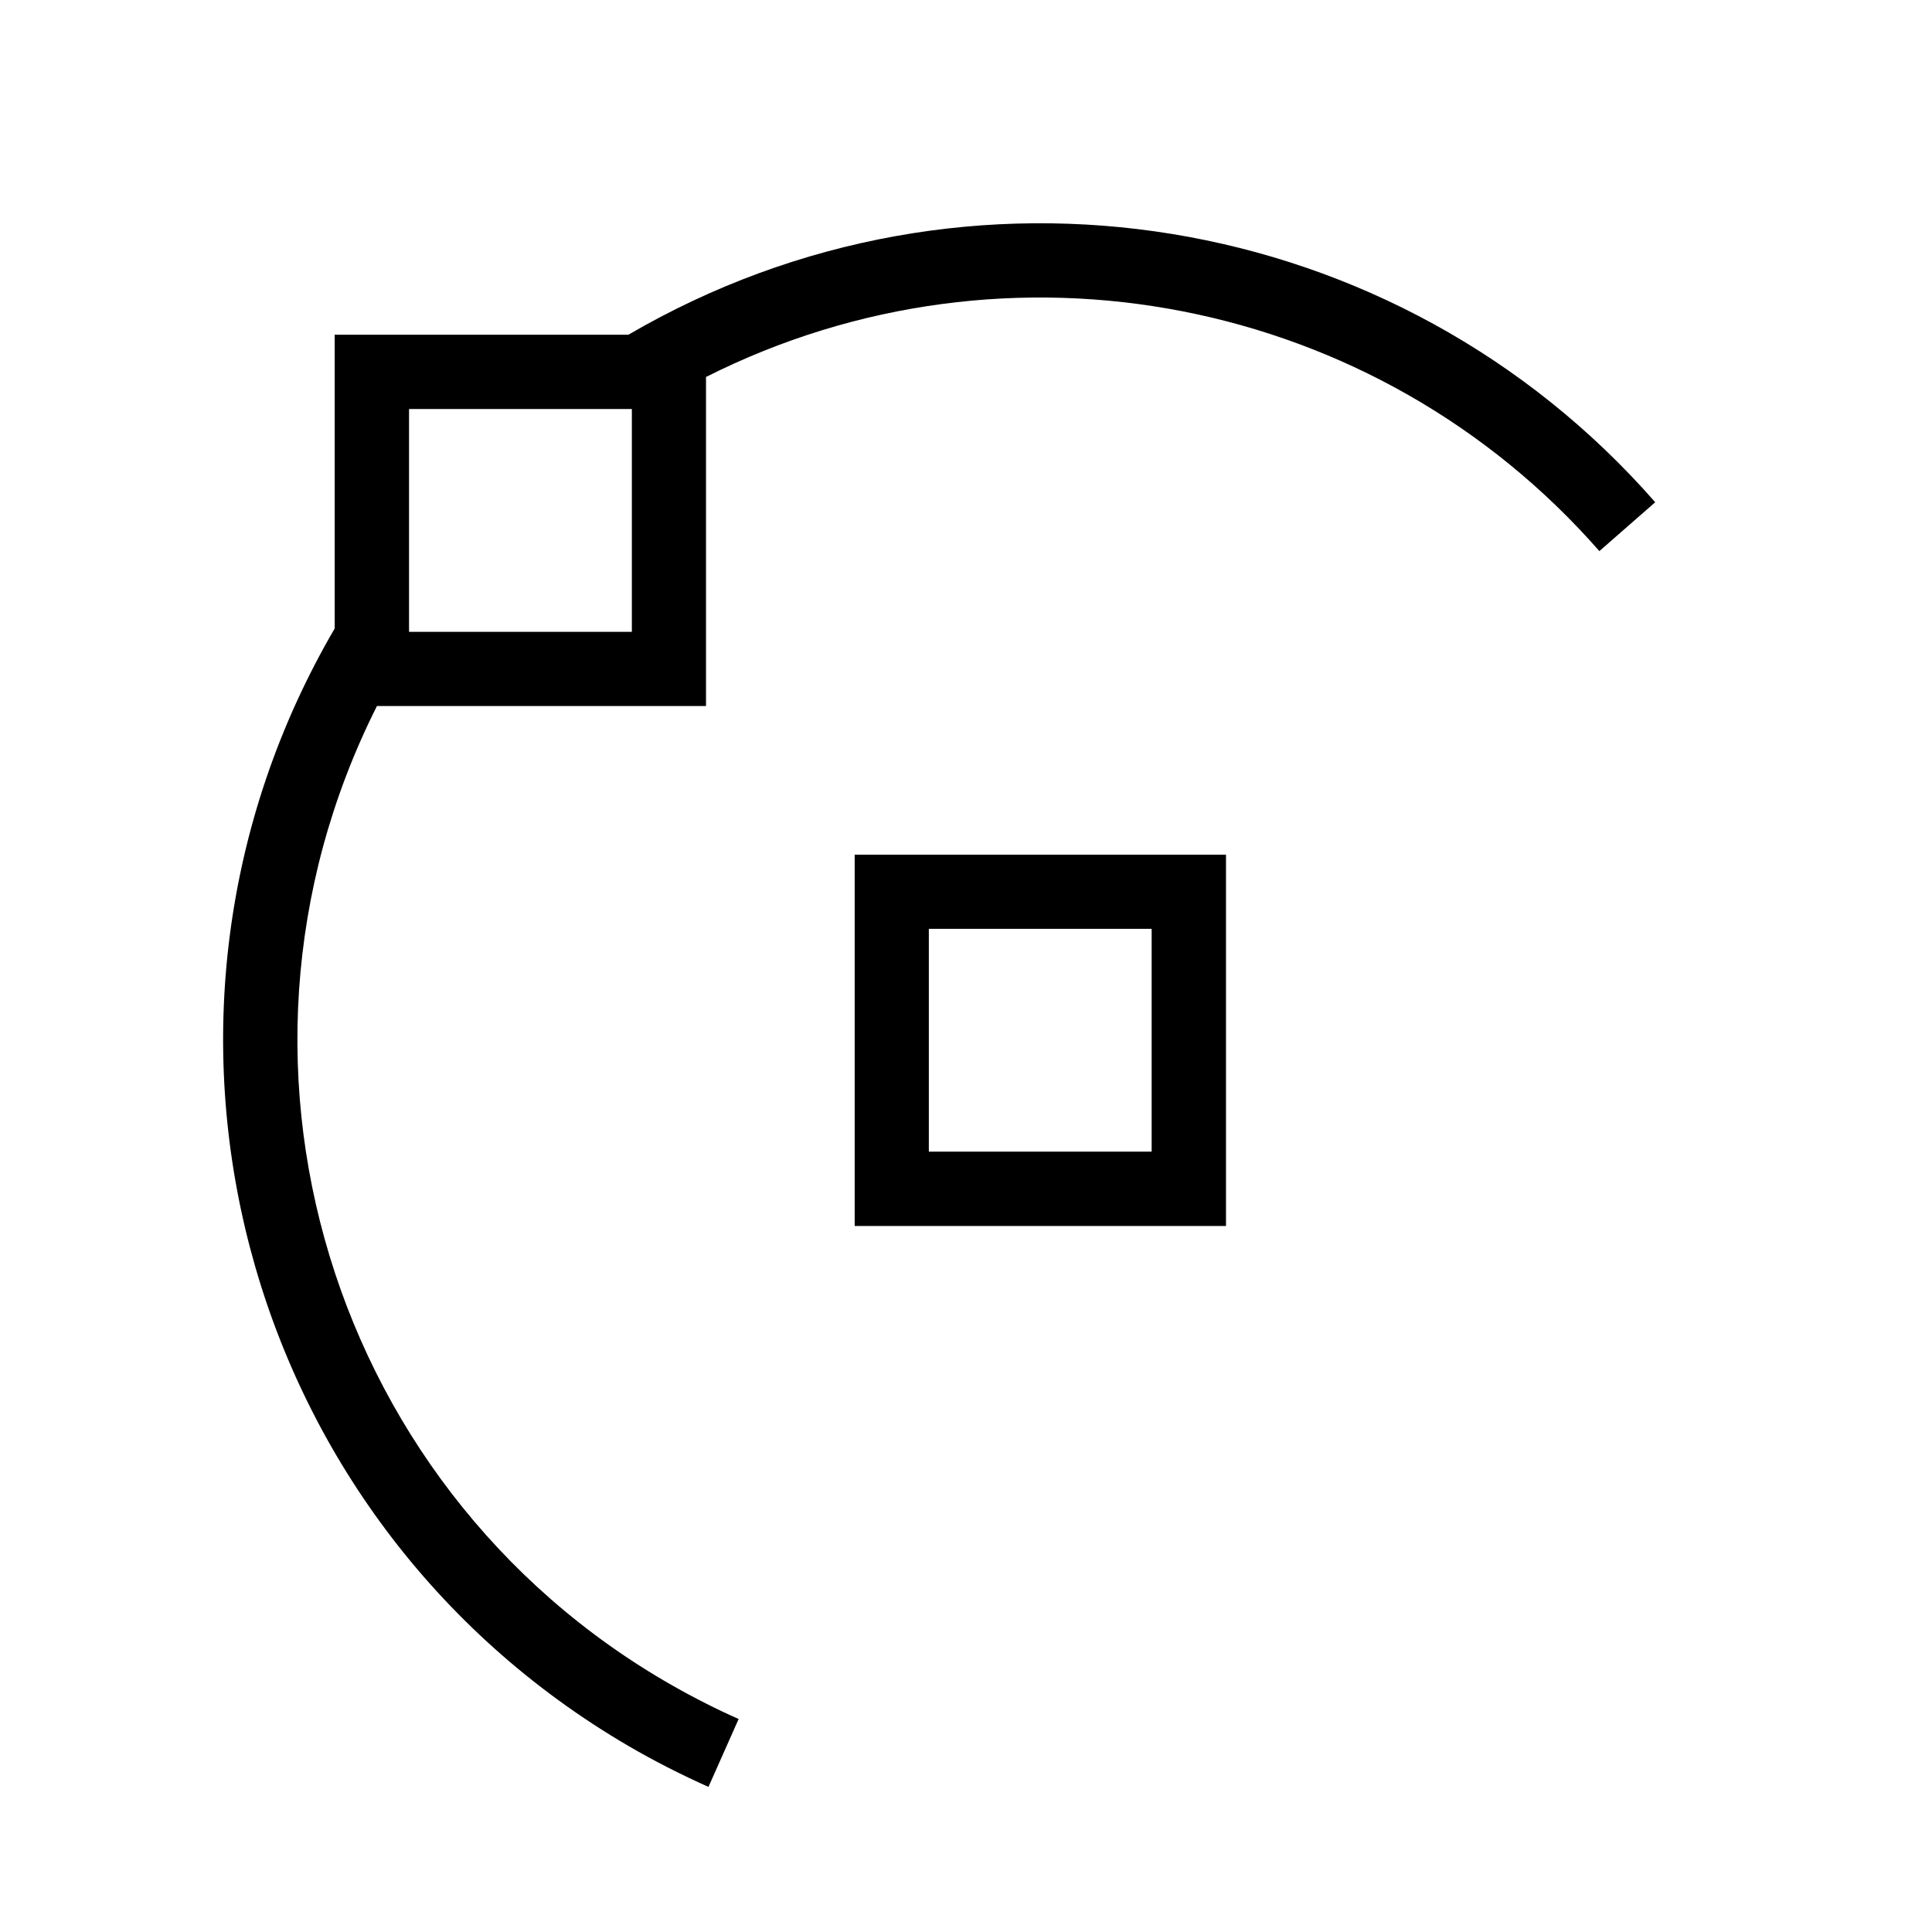 <?xml version="1.0" encoding="utf-8"?>
<!-- Generator: Adobe Illustrator 19.0.0, SVG Export Plug-In . SVG Version: 6.00 Build 0)  -->
<svg version="1.1" xmlns="http://www.w3.org/2000/svg" xmlns:xlink="http://www.w3.org/1999/xlink" x="0px" y="0px"
	 viewBox="0 0 1024 1024" style="enable-background:new 0 0 1024 1024;" xml:space="preserve">
<g id="_x30_">
</g>
<g id="_x33_">
	<g id="LINE_17_">
		<g id="XMLID_1_">
			<g>
				<path d="M877.3,266.2l-29.6,25.9C729.4,157,534.6,119,374.2,199.8v174.4H199.8C102,568.4,180.1,805.1,374.2,902.9
					c5.7,2.9,11.4,5.6,17.3,8.2l-16,36c-14.5-6.5-28.7-13.7-42.4-21.7C126.5,804.8,56.8,539.6,177.4,333.1V177.4h155.7
					C512.3,72.8,740.6,110,877.3,266.2z M334.9,334.9V216.8H216.8v118.1H334.9z"/>
				<path d="M649.8,453v196.8H453V453H649.8z M610.4,610.4V492.3H492.3v118.1H610.4z"/>
			</g>
			<g>
			</g>
		</g>
	</g>
</g>
<g id="_x36_">
</g>
</svg>
